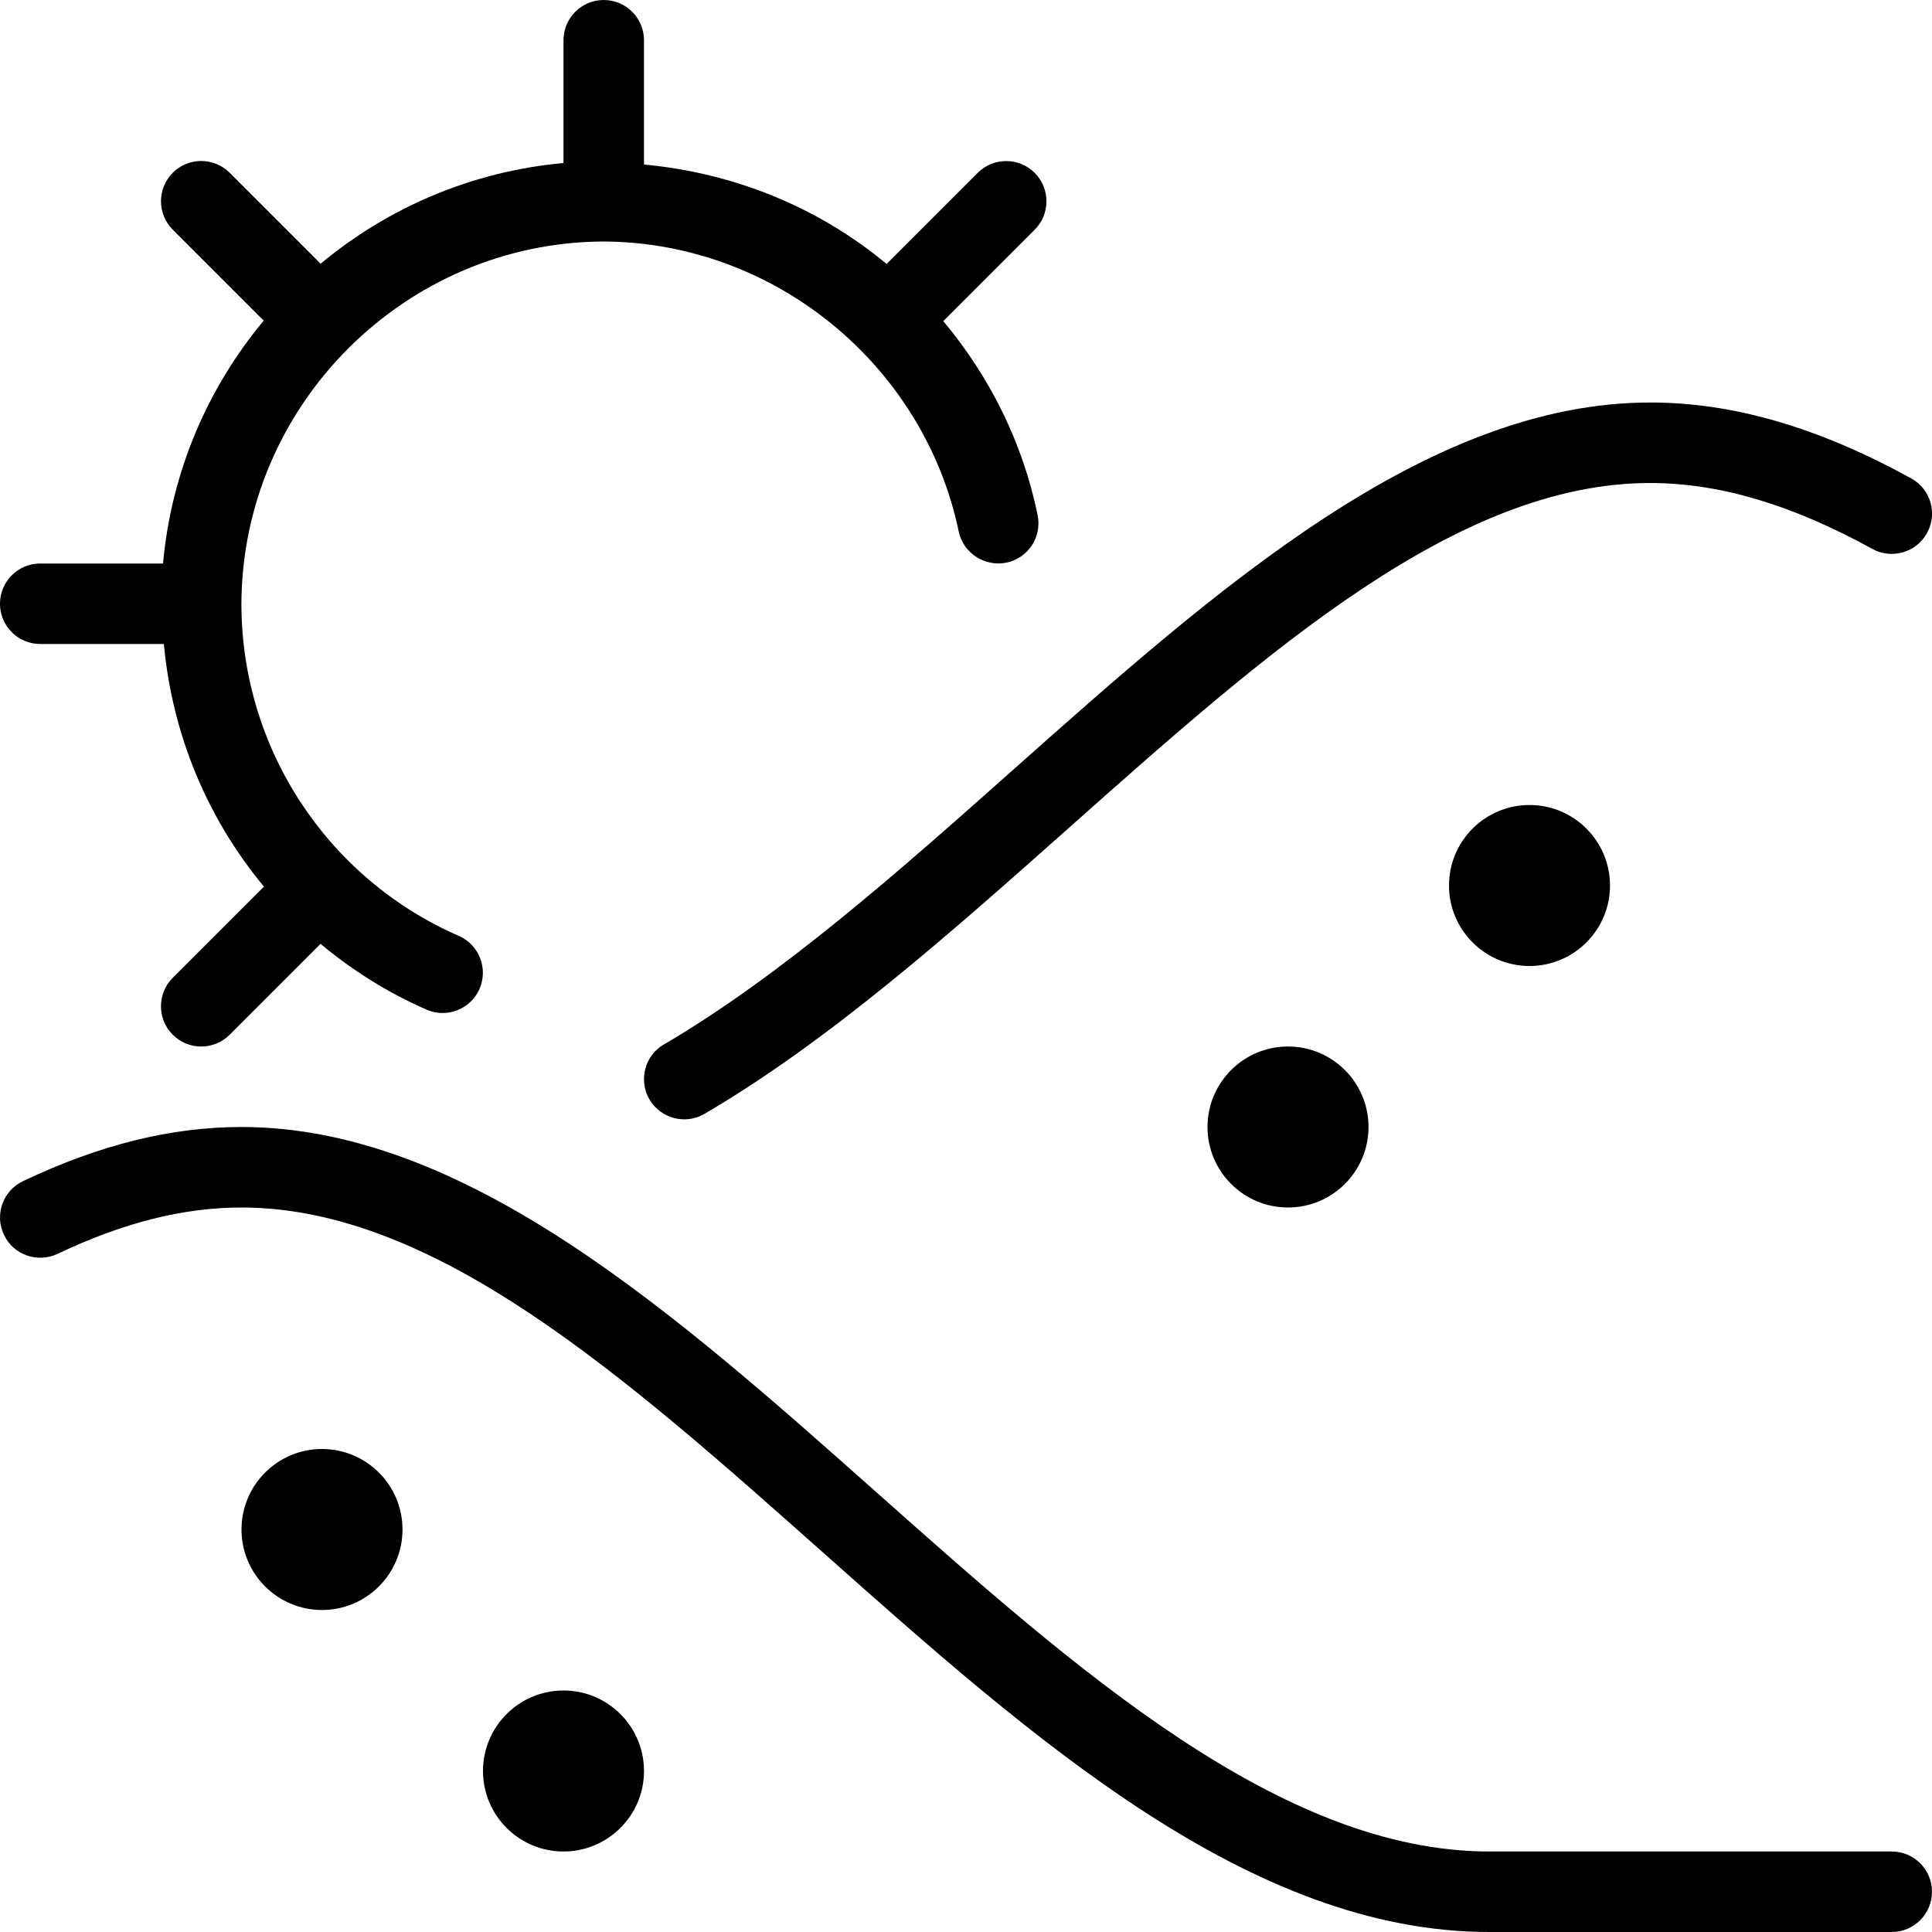 <svg id="Layer_1" viewBox="0 0 24 24" xmlns="http://www.w3.org/2000/svg" data-name="Layer 1"><path d="m0 7.5c0-.276.224-.5.5-.5h1.525c.104-1.141.555-2.183 1.251-3.017l-1.13-1.13c-.195-.195-.195-.512 0-.707s.512-.195.707 0l1.13 1.13c.834-.695 1.875-1.147 3.017-1.251v-1.525c0-.276.224-.5.5-.5s.5.224.5.5v1.544c1.128.104 2.175.537 3.014 1.235l1.132-1.132c.195-.195.512-.195.707 0s.195.512 0 .707l-1.135 1.135c.569.681.986 1.499 1.172 2.412.055.271-.12.535-.391.589-.266.053-.534-.119-.59-.39-.431-2.062-2.283-3.59-4.41-3.6-2.468.009-4.491 2.032-4.5 4.5 0 1.79 1.06 3.409 2.7 4.126.253.11.368.405.258.658-.111.256-.412.368-.658.258-.484-.211-.924-.49-1.317-.817l-1.129 1.129c-.195.195-.512.195-.707 0s-.195-.512 0-.707l1.133-1.133c-.702-.844-1.14-1.89-1.243-3.014h-1.536c-.276 0-.5-.224-.5-.5zm15 6.5c0 .552.448 1 1 1s1-.448 1-1-.448-1-1-1-1 .448-1 1zm3-3c0 .552.448 1 1 1s1-.448 1-1-.448-1-1-1-1 .448-1 1zm-14 7c-.552 0-1 .448-1 1s.448 1 1 1 1-.448 1-1-.448-1-1-1zm3 3c-.552 0-1 .448-1 1s.448 1 1 1 1-.448 1-1-.448-1-1-1zm16.5 2h-5c-2.592 0-5.139-2.264-7.602-4.453-2.516-2.235-5.115-4.547-7.898-4.547-.874 0-1.762.22-2.715.673-.249.119-.355.417-.236.666.117.25.416.354.666.237.815-.388 1.563-.576 2.285-.576 2.402 0 4.749 2.086 7.233 4.294 2.603 2.313 5.294 4.706 8.267 4.706h5c.276 0 .5-.224.5-.5s-.224-.5-.5-.5zm-15.253-10.026c-.238.139-.318.446-.179.684.142.24.45.317.685.178 1.55-.908 3.057-2.247 4.514-3.542 2.484-2.208 4.831-4.294 7.233-4.294.856 0 1.759.268 2.759.819.239.132.545.046.679-.197.134-.242.046-.546-.196-.679-1.151-.634-2.212-.943-3.241-.943-2.782 0-5.383 2.312-7.898 4.547-1.42 1.263-2.89 2.568-4.354 3.427z"/></svg>